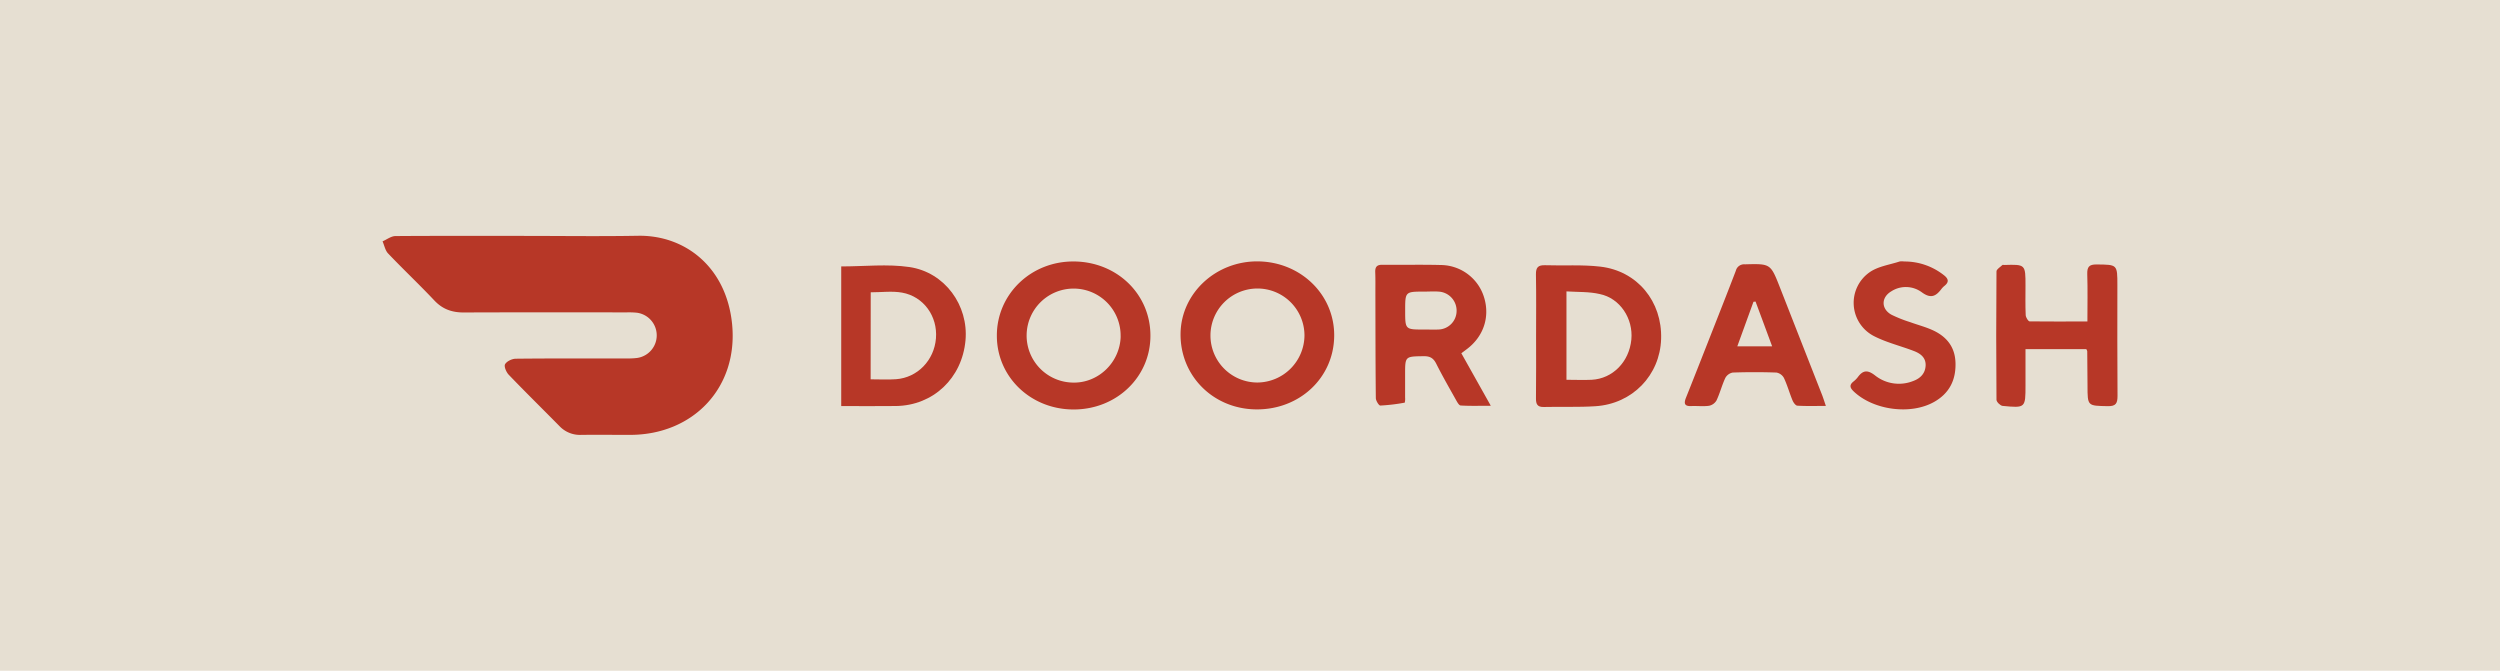 <svg xmlns="http://www.w3.org/2000/svg" viewBox="0 0 1204.64 323.19"><defs><style>.cls-1{fill:#e6dfd2;}.cls-2{fill:#b73727;}</style></defs><title>doordashlight</title><g id="Layer_2" data-name="Layer 2"><g id="Layer_1-2" data-name="Layer 1"><rect class="cls-1" width="1204.64" height="323.19"/><path class="cls-2" d="M251.13,113.67c18.77,0,37.54.27,56.3-.06,22.59-.4,42.61,15,45.34,42.58,3,30.42-18.56,53.31-49.11,53.36-7.88,0-15.76-.08-23.64,0a13.58,13.58,0,0,1-10.41-4.2c-8.15-8.27-16.43-16.4-24.47-24.77-1.19-1.24-2.37-4-1.77-5.07.82-1.44,3.35-2.64,5.16-2.66,17.76-.19,35.53-.11,53.29-.13a36.64,36.64,0,0,0,5.14-.23,11,11,0,0,0-.14-21.81,39.12,39.12,0,0,0-4.72-.16c-26.22,0-52.44-.07-78.66.05-5.65,0-10.18-1.57-14.14-5.78-7.27-7.71-15-15-22.3-22.67-1.39-1.46-1.8-3.86-2.66-5.83,2.06-.89,4.12-2.52,6.19-2.54C210.73,113.6,230.93,113.67,251.13,113.67Z"/><path class="cls-2" d="M554.34,161.79c0,19.89-16.3,35.52-37,35.52s-37-15.68-37-35.54c-.05-20.05,16.51-36,37.26-35.78S554.39,141.85,554.34,161.79Zm-14.36.34a22.65,22.65,0,1,0-23.12,22.22C529.17,184.74,539.68,174.64,540,162.13Z"/><path class="cls-2" d="M642.89,162c-.26,20.12-16.74,35.52-37.73,35.27-20.71-.25-36.62-16.32-36.3-36.65.31-19.41,17.11-34.95,37.47-34.67C627,126.27,643.15,142.2,642.89,162Zm-14.32-.4a22.65,22.65,0,1,0-22.68,22.72A22.86,22.86,0,0,0,628.57,161.64Z"/><path class="cls-2" d="M740.17,161.86c0-9.88.12-19.75-.07-29.63-.06-3.41,1.1-4.55,4.46-4.43,8.85.31,17.8-.35,26.57.68C789,130.57,801,145.3,800.42,163.34c-.55,17.45-13.79,31.25-31.62,32.4-8.27.54-16.59.17-24.89.37-3.14.08-3.82-1.38-3.79-4.19C740.24,181.9,740.17,171.88,740.17,161.86Zm14.64-21.45V183c4.23,0,8.21.19,12.18,0,10.15-.56,18-8.64,19.08-19.31,1-10.16-5.44-20-15.21-22C765.78,140.5,760.42,140.77,754.81,140.41Z"/><path class="cls-2" d="M405.35,195.66V128.38c11.2,0,22.22-1.26,32.82.29,17.16,2.52,28.59,18.53,27.06,35.36-1.65,18.2-15.54,31.36-33.49,31.61C423,195.76,414.34,195.66,405.35,195.66Zm14.17-12.88c4.27,0,8.25.23,12.2-.05C442.09,182,450.16,173.61,451,163s-5.94-20.14-16.35-22c-4.8-.85-9.87-.15-15.09-.15Z"/><path class="cls-2" d="M704.15,170.21l14.2,25.31c-5.54,0-10,.15-14.49-.13-.84,0-1.74-1.72-2.34-2.79-3.22-5.74-6.5-11.46-9.46-17.35-1.35-2.68-3-3.65-6-3.61-9,.11-9,0-9,8.75,0,3.72,0,7.45,0,11.17a7.73,7.73,0,0,1-.18,2.46,89.82,89.82,0,0,1-11.76,1.4c-.72,0-2.16-2.35-2.17-3.62-.18-16.91-.17-33.81-.21-50.72,0-3.29.06-6.59-.07-9.88-.1-2.5.72-3.65,3.42-3.62,9.45.11,18.91-.14,28.36.12a22,22,0,0,1,20.74,15.85c2.78,9.36-.42,18.73-8.44,24.72Zm-17.84-11.43c2.28,0,4.58.11,6.86,0a9,9,0,0,0,8.7-8.87,9.18,9.18,0,0,0-8.68-9.4c-2.27-.16-4.57,0-6.86,0-9.24,0-9.24,0-9.24,9.16S677.09,158.82,686.31,158.78Z"/><path class="cls-2" d="M1005.83,154.89c0-7.95.17-15.36-.07-22.76-.11-3.49.85-4.74,4.51-4.7,10,.11,10-.05,10,10,0,17.76-.08,35.52.07,53.28,0,3.6-.73,5.09-4.71,5-9.74-.19-9.73,0-9.75-9.73,0-5.58-.07-11.16-.13-16.75,0-.25-.21-.5-.45-1H976v17.35c0,11,0,11.07-11.05,10-1.11-.12-2.92-1.91-2.93-2.94q-.26-30.93,0-61.87c0-1.05,1.84-2.09,2.87-3.09.15-.14.55,0,.84,0,10.27-.31,10.27-.31,10.27,10,0,4.73-.12,9.46.1,14.18.05,1.07,1.22,3,1.9,3C987.08,155,996.21,154.89,1005.83,154.89Z"/><path class="cls-2" d="M879.8,195.6c-5.2,0-9.46.14-13.7-.12-.85,0-1.93-1.5-2.35-2.53-1.48-3.57-2.51-7.34-4.15-10.83a5.13,5.13,0,0,0-3.62-2.6c-7-.25-14.05-.25-21.06,0a5.15,5.15,0,0,0-3.58,2.63c-1.63,3.49-2.58,7.3-4.22,10.78a5.4,5.4,0,0,1-3.62,2.6c-2.81.39-5.72,0-8.58.14-3.26.13-3.61-1.27-2.53-4,4-10,7.92-20,11.85-30,4.08-10.39,8.2-20.78,12.18-31.21a4.11,4.11,0,0,1,4.36-3.09c12.37-.33,12.36-.39,16.9,11.17q10.19,26,20.39,52C878.58,191.9,879,193.22,879.8,195.6Zm-42.67-28.72h16.79c-2.77-7.5-5.37-14.54-8-21.58l-1,.12Z"/><path class="cls-2" d="M917.5,126a30.61,30.61,0,0,1,19.13,6.56c2.14,1.66,2.73,3.23.38,5.14a9.11,9.11,0,0,0-1.51,1.53c-2.66,3.53-5.1,4.82-9.47,1.61a12.92,12.92,0,0,0-14.65-.49c-5,2.93-5,8.48,0,11.28a62.56,62.56,0,0,0,9.14,3.63c3.35,1.23,6.84,2.14,10.1,3.55,7,3,11.4,8,11.65,16,.25,8.34-3,14.77-10.36,18.89-11.3,6.35-29.12,3.94-38.6-5-1.82-1.71-2.4-3.1-.22-4.85a11.87,11.87,0,0,0,2.12-2.13c2.52-3.42,4.75-3.57,8.34-.78a18.49,18.49,0,0,0,18.33,2.65c3.45-1.26,5.88-3.66,6-7.62.06-3.78-2.59-5.65-5.62-6.82-6.26-2.42-12.89-4-18.88-7a18,18,0,0,1-2.31-31.09c4.06-2.75,9.49-3.49,14.31-5.07A7,7,0,0,1,917.5,126Z"/></g></g></svg>